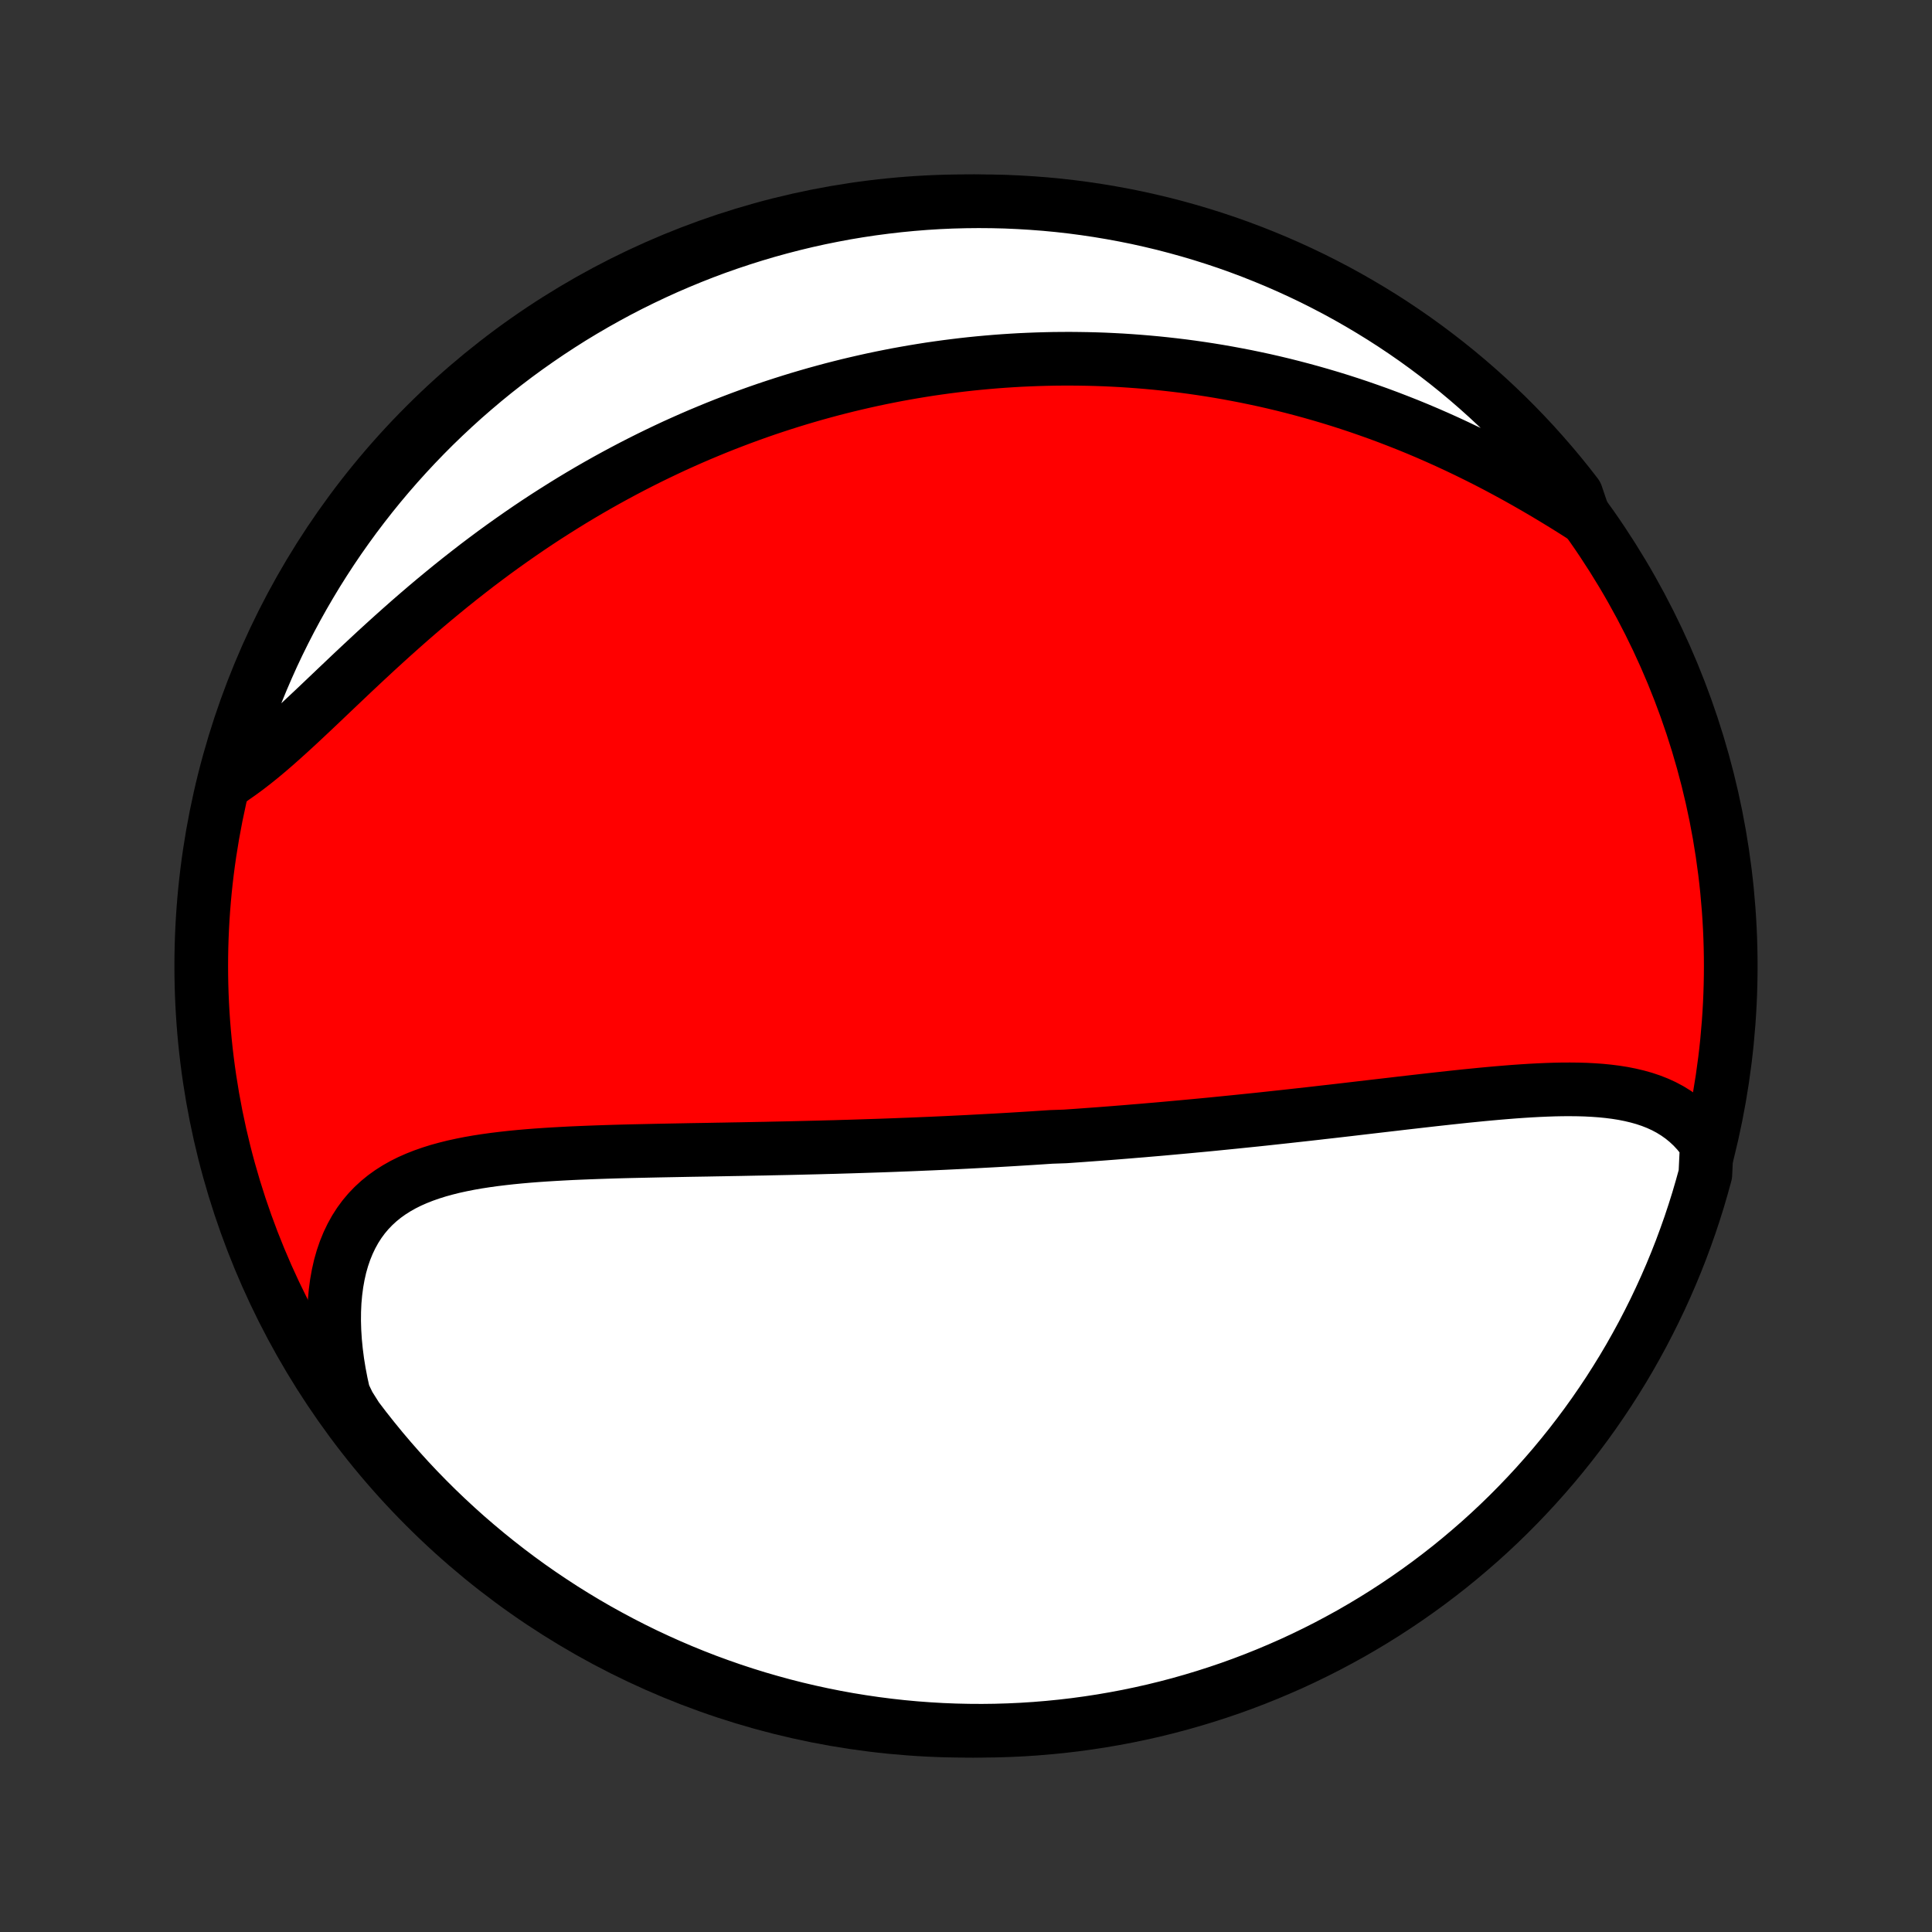 <?xml version="1.0" encoding="utf-8" standalone="no"?>
<!DOCTYPE svg PUBLIC "-//W3C//DTD SVG 1.1//EN"
  "http://www.w3.org/Graphics/SVG/1.1/DTD/svg11.dtd">
<!-- Created with matplotlib (http://matplotlib.org/) -->
<svg height="72pt" version="1.1" viewBox="0 0 72 72" width="72pt" xmlns="http://www.w3.org/2000/svg" xmlns:xlink="http://www.w3.org/1999/xlink">
 <rect x="0" y="0" width="72" height="72" fill="#333333" stroke="none"/>
 <defs>
  <style type="text/css">
*{stroke-linecap:butt;stroke-linejoin:round;}
  </style>
 </defs>
 <g id="figure_1">
  <g id="patch_1">
   <path d="
M0 72
L72 72
L72 0
L0 0
z
" style="fill:none;"/>
  </g>
  <g id="axes_1">
   <g id="PatchCollection_1">
    <defs>
     <path d="
M36 -7.5
C43.558 -7.5 50.808 -10.503 56.153 -15.848
C61.497 -21.192 64.5 -28.442 64.5 -36
C64.5 -43.558 61.497 -50.808 56.153 -56.153
C50.808 -61.497 43.558 -64.5 36 -64.5
C28.442 -64.5 21.192 -61.497 15.848 -56.153
C10.503 -50.808 7.5 -43.558 7.5 -36
C7.5 -28.442 10.503 -21.192 15.848 -15.848
C21.192 -10.503 28.442 -7.5 36 -7.5
z
" id="C0_0_a811fe30f3"/>
     <path d="
M63.606 -29.358
L63.441 -29.593
L63.265 -29.811
L63.078 -30.012
L62.882 -30.195
L62.676 -30.363
L62.461 -30.515
L62.239 -30.652
L62.008 -30.775
L61.77 -30.884
L61.525 -30.98
L61.274 -31.064
L61.017 -31.136
L60.755 -31.198
L60.488 -31.251
L60.217 -31.294
L59.941 -31.329
L59.661 -31.357
L59.379 -31.377
L59.093 -31.392
L58.804 -31.4
L58.513 -31.403
L58.22 -31.402
L57.925 -31.396
L57.628 -31.386
L57.331 -31.373
L57.032 -31.357
L56.732 -31.338
L56.431 -31.317
L56.13 -31.293
L55.829 -31.268
L55.527 -31.241
L55.226 -31.213
L54.924 -31.183
L54.623 -31.153
L54.322 -31.121
L54.022 -31.089
L53.722 -31.056
L53.423 -31.023
L53.124 -30.989
L52.827 -30.955
L52.53 -30.921
L52.234 -30.887
L51.939 -30.852
L51.645 -30.818
L51.353 -30.784
L51.061 -30.75
L50.77 -30.716
L50.481 -30.682
L50.193 -30.648
L49.906 -30.615
L49.62 -30.582
L49.335 -30.55
L49.051 -30.517
L48.769 -30.485
L48.488 -30.454
L48.208 -30.423
L47.929 -30.392
L47.651 -30.362
L47.375 -30.332
L47.099 -30.302
L46.825 -30.273
L46.551 -30.245
L46.279 -30.217
L46.007 -30.189
L45.737 -30.162
L45.467 -30.135
L45.199 -30.108
L44.931 -30.082
L44.664 -30.057
L44.398 -30.032
L44.132 -30.007
L43.867 -29.983
L43.603 -29.959
L43.34 -29.935
L43.077 -29.912
L42.815 -29.89
L42.553 -29.867
L42.291 -29.846
L42.031 -29.824
L41.77 -29.803
L41.51 -29.782
L41.25 -29.762
L40.99 -29.742
L40.73 -29.723
L40.471 -29.704
L40.212 -29.685
L39.953 -29.667
L39.693 -29.649
L39.175 -29.631
L38.915 -29.614
L38.655 -29.597
L38.395 -29.58
L38.135 -29.564
L37.875 -29.548
L37.614 -29.532
L37.352 -29.517
L37.091 -29.502
L36.828 -29.488
L36.566 -29.474
L36.302 -29.46
L36.038 -29.446
L35.773 -29.433
L35.507 -29.42
L35.241 -29.407
L34.974 -29.395
L34.706 -29.383
L34.437 -29.372
L34.167 -29.36
L33.896 -29.349
L33.623 -29.339
L33.35 -29.328
L33.076 -29.318
L32.8 -29.308
L32.524 -29.299
L32.246 -29.29
L31.966 -29.281
L31.686 -29.272
L31.404 -29.264
L31.12 -29.255
L30.835 -29.248
L30.549 -29.24
L30.261 -29.233
L29.972 -29.226
L29.681 -29.219
L29.388 -29.212
L29.094 -29.206
L28.799 -29.2
L28.502 -29.193
L28.203 -29.188
L27.902 -29.182
L27.601 -29.176
L27.297 -29.171
L26.992 -29.165
L26.685 -29.16
L26.377 -29.154
L26.067 -29.149
L25.756 -29.144
L25.443 -29.138
L25.129 -29.132
L24.814 -29.126
L24.497 -29.12
L24.18 -29.113
L23.861 -29.106
L23.541 -29.099
L23.22 -29.091
L22.899 -29.082
L22.577 -29.072
L22.254 -29.061
L21.931 -29.049
L21.608 -29.036
L21.285 -29.022
L20.962 -29.005
L20.64 -28.987
L20.318 -28.967
L19.997 -28.945
L19.677 -28.92
L19.359 -28.892
L19.042 -28.861
L18.728 -28.826
L18.416 -28.788
L18.107 -28.745
L17.801 -28.698
L17.498 -28.645
L17.2 -28.586
L16.906 -28.522
L16.618 -28.45
L16.334 -28.372
L16.057 -28.285
L15.786 -28.19
L15.522 -28.086
L15.266 -27.973
L15.018 -27.849
L14.779 -27.714
L14.549 -27.568
L14.328 -27.41
L14.118 -27.239
L13.919 -27.056
L13.73 -26.859
L13.554 -26.65
L13.39 -26.427
L13.238 -26.19
L13.099 -25.939
L12.973 -25.676
L12.86 -25.399
L12.761 -25.11
L12.675 -24.808
L12.604 -24.494
L12.546 -24.169
L12.502 -23.833
L12.471 -23.487
L12.455 -23.132
L12.452 -22.768
L12.463 -22.396
L12.487 -22.018
L12.525 -21.633
L12.575 -21.243
L12.639 -20.848
L12.716 -20.448
L12.805 -20.046
L13 -19.641
L13.297 -19.17
L13.601 -18.771
L13.912 -18.378
L14.23 -17.989
L14.554 -17.607
L14.885 -17.23
L15.222 -16.858
L15.566 -16.492
L15.916 -16.133
L16.272 -15.779
L16.634 -15.432
L17.002 -15.091
L17.375 -14.756
L17.755 -14.428
L18.14 -14.106
L18.53 -13.791
L18.926 -13.482
L19.326 -13.181
L19.732 -12.886
L20.143 -12.599
L20.559 -12.319
L20.979 -12.045
L21.404 -11.78
L21.834 -11.521
L22.267 -11.27
L22.706 -11.027
L23.148 -10.791
L23.593 -10.563
L24.043 -10.342
L24.496 -10.13
L24.953 -9.925
L25.413 -9.728
L25.877 -9.539
L26.343 -9.358
L26.813 -9.186
L27.285 -9.021
L27.76 -8.865
L28.237 -8.717
L28.717 -8.578
L29.199 -8.446
L29.683 -8.323
L30.169 -8.209
L30.657 -8.103
L31.146 -8.005
L31.637 -7.916
L32.129 -7.836
L32.623 -7.764
L33.117 -7.701
L33.612 -7.646
L34.108 -7.6
L34.605 -7.563
L35.102 -7.534
L35.599 -7.514
L36.097 -7.503
L36.594 -7.5
L37.091 -7.506
L37.588 -7.521
L38.084 -7.544
L38.58 -7.576
L39.075 -7.617
L39.569 -7.666
L40.062 -7.724
L40.554 -7.791
L41.044 -7.866
L41.533 -7.95
L42.02 -8.042
L42.505 -8.143
L42.989 -8.252
L43.47 -8.37
L43.949 -8.496
L44.425 -8.631
L44.899 -8.774
L45.37 -8.925
L45.838 -9.084
L46.304 -9.252
L46.766 -9.428
L47.225 -9.612
L47.68 -9.804
L48.132 -10.003
L48.58 -10.211
L49.025 -10.427
L49.465 -10.65
L49.901 -10.882
L50.334 -11.12
L50.761 -11.367
L51.185 -11.621
L51.603 -11.882
L52.017 -12.151
L52.426 -12.427
L52.83 -12.71
L53.229 -13
L53.622 -13.297
L54.011 -13.601
L54.393 -13.912
L54.77 -14.23
L55.142 -14.554
L55.508 -14.885
L55.867 -15.222
L56.221 -15.566
L56.568 -15.916
L56.909 -16.272
L57.244 -16.634
L57.572 -17.002
L57.894 -17.375
L58.209 -17.755
L58.518 -18.14
L58.819 -18.53
L59.114 -18.926
L59.401 -19.326
L59.681 -19.732
L59.955 -20.143
L60.22 -20.559
L60.479 -20.979
L60.73 -21.404
L60.973 -21.834
L61.209 -22.267
L61.437 -22.706
L61.658 -23.148
L61.87 -23.593
L62.075 -24.043
L62.272 -24.496
L62.461 -24.953
L62.642 -25.413
L62.814 -25.877
L62.979 -26.343
L63.135 -26.813
L63.283 -27.285
L63.422 -27.76
L63.554 -28.237
z
" id="C0_1_ce20d5cde5"/>
     <path d="
M59.032 -52.721
L58.677 -52.947
L58.319 -53.171
L57.959 -53.391
L57.598 -53.608
L57.234 -53.821
L56.87 -54.03
L56.504 -54.235
L56.137 -54.435
L55.77 -54.631
L55.402 -54.822
L55.034 -55.007
L54.666 -55.188
L54.297 -55.364
L53.929 -55.535
L53.562 -55.7
L53.194 -55.861
L52.828 -56.016
L52.462 -56.166
L52.097 -56.31
L51.733 -56.45
L51.37 -56.585
L51.008 -56.714
L50.648 -56.839
L50.288 -56.959
L49.931 -57.074
L49.574 -57.184
L49.219 -57.289
L48.865 -57.39
L48.513 -57.486
L48.163 -57.578
L47.813 -57.666
L47.466 -57.749
L47.12 -57.828
L46.776 -57.902
L46.433 -57.973
L46.092 -58.039
L45.753 -58.102
L45.415 -58.161
L45.078 -58.216
L44.744 -58.267
L44.41 -58.315
L44.079 -58.359
L43.748 -58.399
L43.42 -58.436
L43.092 -58.47
L42.766 -58.5
L42.442 -58.527
L42.118 -58.551
L41.797 -58.572
L41.476 -58.589
L41.156 -58.604
L40.838 -58.615
L40.521 -58.623
L40.205 -58.628
L39.889 -58.631
L39.575 -58.63
L39.262 -58.627
L38.95 -58.62
L38.639 -58.611
L38.328 -58.599
L38.018 -58.585
L37.709 -58.567
L37.401 -58.547
L37.093 -58.524
L36.786 -58.498
L36.48 -58.47
L36.174 -58.439
L35.868 -58.405
L35.563 -58.368
L35.258 -58.329
L34.954 -58.287
L34.649 -58.243
L34.345 -58.195
L34.041 -58.145
L33.738 -58.092
L33.434 -58.037
L33.131 -57.978
L32.827 -57.917
L32.523 -57.853
L32.22 -57.786
L31.916 -57.716
L31.612 -57.644
L31.308 -57.568
L31.003 -57.49
L30.699 -57.408
L30.394 -57.324
L30.088 -57.236
L29.783 -57.146
L29.477 -57.052
L29.17 -56.955
L28.863 -56.855
L28.555 -56.752
L28.247 -56.645
L27.939 -56.535
L27.629 -56.421
L27.32 -56.304
L27.009 -56.184
L26.698 -56.06
L26.387 -55.932
L26.074 -55.801
L25.761 -55.666
L25.448 -55.527
L25.133 -55.385
L24.819 -55.238
L24.503 -55.087
L24.187 -54.933
L23.87 -54.774
L23.552 -54.611
L23.234 -54.444
L22.916 -54.273
L22.597 -54.098
L22.277 -53.918
L21.957 -53.734
L21.636 -53.545
L21.315 -53.352
L20.994 -53.154
L20.673 -52.952
L20.351 -52.746
L20.029 -52.535
L19.707 -52.319
L19.386 -52.099
L19.064 -51.874
L18.742 -51.645
L18.421 -51.412
L18.101 -51.174
L17.78 -50.932
L17.461 -50.685
L17.142 -50.435
L16.824 -50.181
L16.507 -49.922
L16.191 -49.661
L15.876 -49.396
L15.563 -49.128
L15.251 -48.857
L14.941 -48.583
L14.632 -48.307
L14.326 -48.03
L14.021 -47.751
L13.719 -47.471
L13.418 -47.19
L13.12 -46.91
L12.825 -46.63
L12.531 -46.351
L12.241 -46.075
L11.953 -45.801
L11.667 -45.53
L11.384 -45.264
L11.104 -45.002
L10.826 -44.747
L10.551 -44.498
L10.279 -44.256
L10.009 -44.023
L9.742 -43.799
L9.477 -43.586
L9.214 -43.382
L8.954 -43.191
L8.697 -43.011
L8.465 -42.845
L8.597 -43.352
L8.738 -43.831
L8.887 -44.308
L9.044 -44.783
L9.21 -45.255
L9.384 -45.724
L9.566 -46.19
L9.756 -46.653
L9.954 -47.112
L10.159 -47.569
L10.373 -48.022
L10.595 -48.471
L10.824 -48.916
L11.061 -49.357
L11.306 -49.795
L11.558 -50.228
L11.817 -50.657
L12.084 -51.081
L12.358 -51.501
L12.639 -51.916
L12.928 -52.326
L13.223 -52.731
L13.526 -53.131
L13.835 -53.526
L14.151 -53.916
L14.474 -54.3
L14.803 -54.678
L15.139 -55.051
L15.481 -55.418
L15.829 -55.779
L16.184 -56.135
L16.544 -56.483
L16.911 -56.826
L17.283 -57.163
L17.661 -57.492
L18.044 -57.816
L18.433 -58.133
L18.828 -58.443
L19.227 -58.746
L19.632 -59.042
L20.042 -59.331
L20.456 -59.613
L20.876 -59.888
L21.299 -60.156
L21.728 -60.416
L22.161 -60.669
L22.598 -60.914
L23.038 -61.152
L23.483 -61.382
L23.932 -61.604
L24.385 -61.819
L24.841 -62.026
L25.3 -62.224
L25.763 -62.415
L26.228 -62.598
L26.697 -62.773
L27.169 -62.939
L27.643 -63.097
L28.12 -63.247
L28.599 -63.389
L29.081 -63.522
L29.564 -63.647
L30.05 -63.764
L30.537 -63.872
L31.026 -63.971
L31.516 -64.063
L32.008 -64.145
L32.501 -64.219
L32.996 -64.284
L33.491 -64.341
L33.986 -64.389
L34.483 -64.429
L34.98 -64.46
L35.477 -64.482
L35.974 -64.495
L36.472 -64.5
L36.969 -64.496
L37.466 -64.484
L37.963 -64.462
L38.459 -64.432
L38.954 -64.394
L39.448 -64.347
L39.941 -64.291
L40.433 -64.226
L40.924 -64.153
L41.413 -64.071
L41.901 -63.981
L42.386 -63.883
L42.87 -63.775
L43.352 -63.66
L43.831 -63.535
L44.308 -63.403
L44.783 -63.262
L45.255 -63.113
L45.724 -62.956
L46.19 -62.79
L46.653 -62.616
L47.112 -62.434
L47.569 -62.244
L48.022 -62.046
L48.471 -61.84
L48.916 -61.627
L49.357 -61.405
L49.795 -61.176
L50.228 -60.939
L50.657 -60.694
L51.081 -60.442
L51.501 -60.183
L51.916 -59.916
L52.326 -59.642
L52.731 -59.361
L53.131 -59.072
L53.526 -58.776
L53.916 -58.474
L54.3 -58.165
L54.678 -57.849
L55.051 -57.526
L55.418 -57.197
L55.779 -56.861
L56.135 -56.519
L56.483 -56.171
L56.826 -55.816
L57.163 -55.456
L57.492 -55.089
L57.816 -54.717
L58.133 -54.339
L58.443 -53.956
L58.746 -53.566
z
" id="C0_2_b56a4d226f"/>
    </defs>
    <g clip-path="url(#p1bffca34e9)">
     <use style="fill:#ff0000;stroke:#000000;stroke-width:2.0;" x="0.0" xlink:href="#C0_0_a811fe30f3" y="72.0"/>
    </g>
    <g clip-path="url(#p1bffca34e9)">
     <use style="fill:#ffffff;stroke:#000000;stroke-width:2.0;" x="0.0" xlink:href="#C0_1_ce20d5cde5" y="72.0"/>
    </g>
    <g clip-path="url(#p1bffca34e9)">
     <use style="fill:#ffffff;stroke:#000000;stroke-width:2.0;" x="0.0" xlink:href="#C0_2_b56a4d226f" y="72.0"/>
    </g>
   </g>
  </g>
 </g>
 <defs>
  <clipPath id="p1bffca34e9">
   <rect height="72.0" width="72.0" x="0.0" y="0.0"/>
  </clipPath>
 </defs>
</svg>
